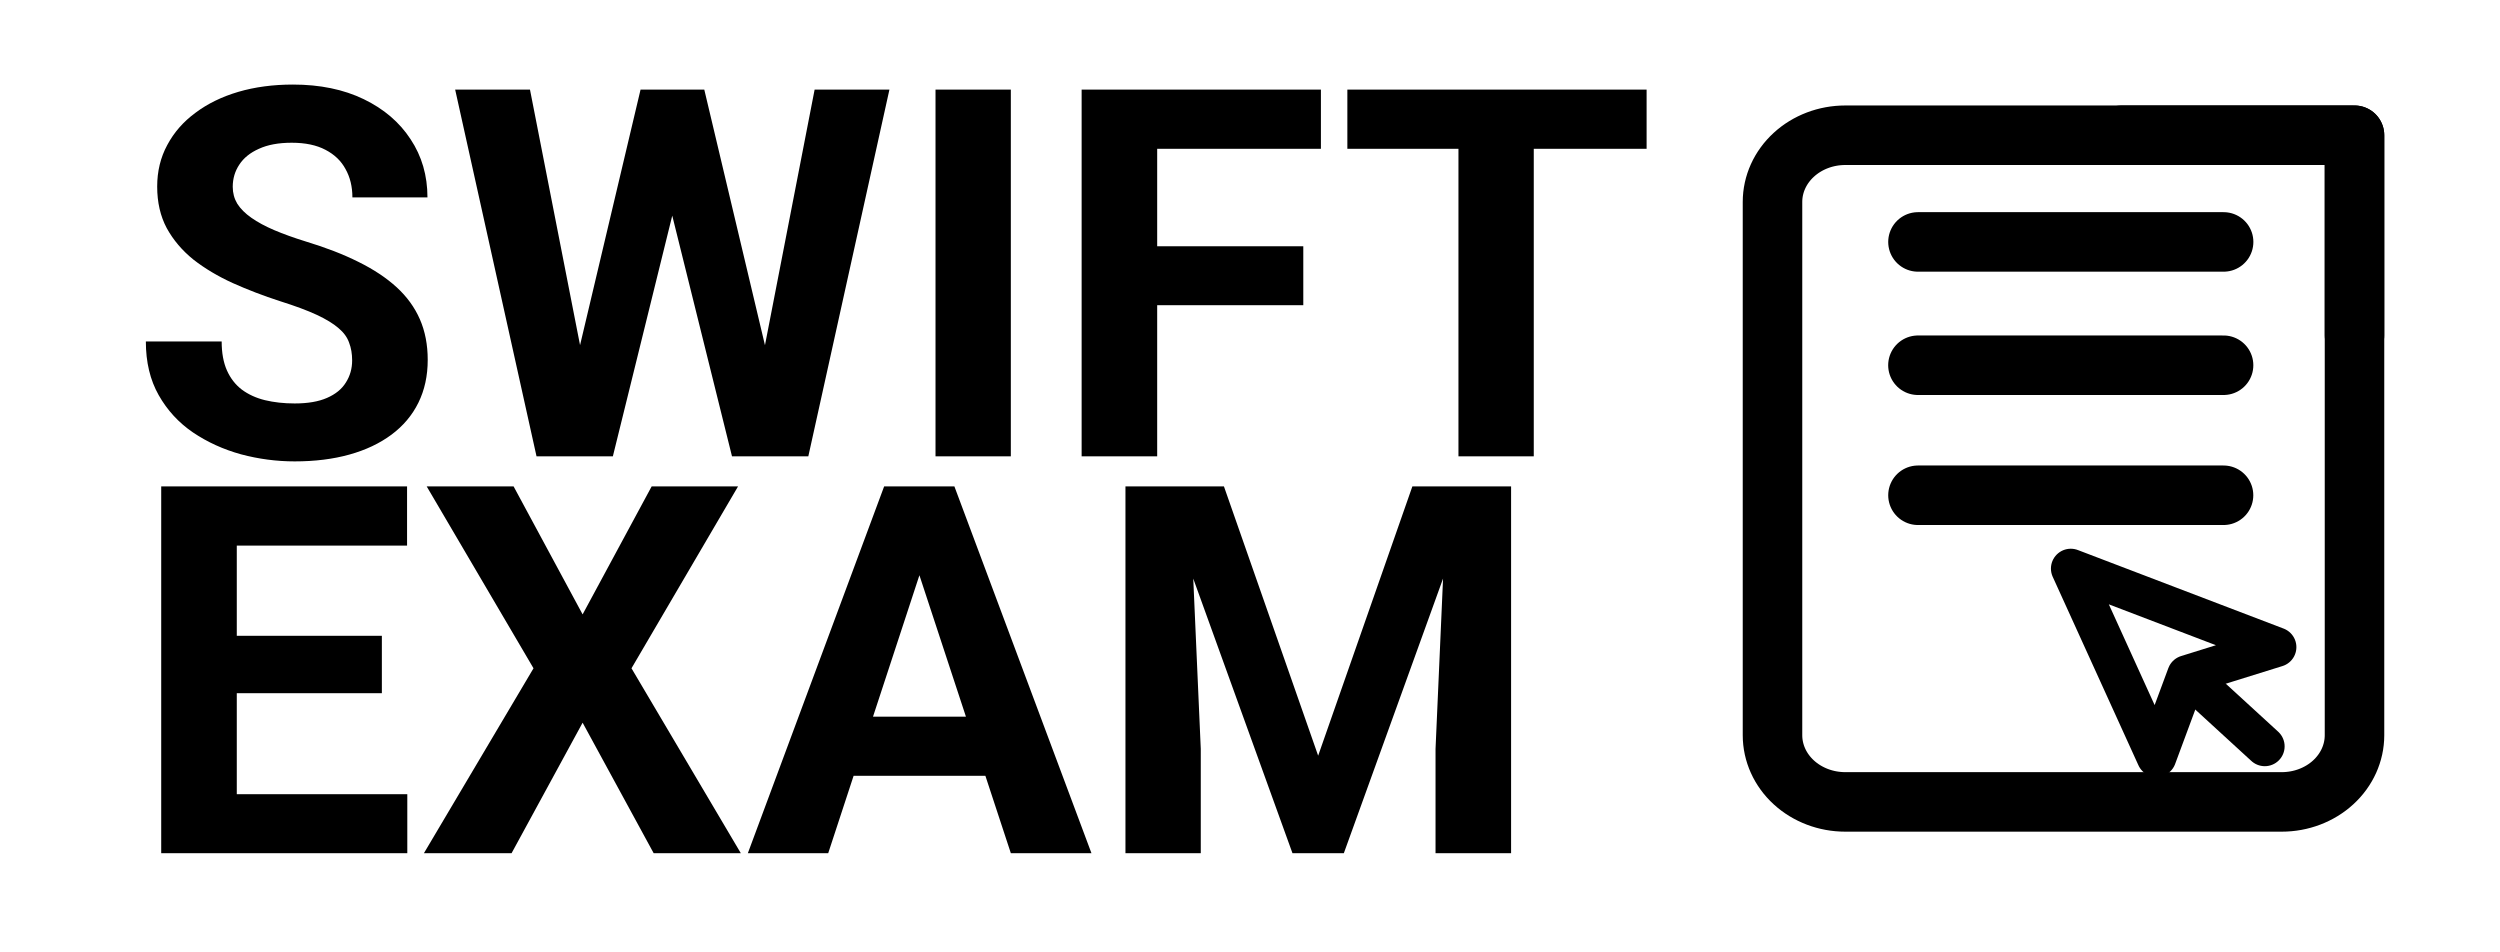 <svg width="126" height="48" viewBox="0 0 126 48" fill="none" xmlns="http://www.w3.org/2000/svg">
<path d="M107.667 6.816H93.001C92.028 6.816 91.096 7.17 90.408 7.801C89.72 8.431 89.334 9.285 89.334 10.176V37.056C89.334 37.947 89.72 38.802 90.408 39.432C91.096 40.062 92.028 40.416 93.001 40.416H115.001C115.973 40.416 116.906 40.062 117.593 39.432C118.281 38.802 118.667 37.947 118.667 37.056V16.896V6.816H107.667Z" stroke="black" stroke-width="3" stroke-linecap="round" stroke-linejoin="round"/>
<path d="M106.934 6.816H118.667V16.896" stroke="black" stroke-width="3" stroke-linecap="round" stroke-linejoin="round"/>
<path d="M112.068 18.408H104.366H96.664" stroke="black" stroke-width="3" stroke-linecap="round" stroke-linejoin="round"/>
<path d="M112.07 12.193H104.368H96.666" stroke="black" stroke-width="3" stroke-linecap="round" stroke-linejoin="round"/>
<path d="M112.066 24.961H104.366H96.666" stroke="black" stroke-width="3" stroke-linecap="round" stroke-linejoin="round"/>
<path d="M104.367 28.656L108.688 38.159L110.222 34.021L114.738 32.615L104.367 28.656Z" stroke="black" stroke-width="2" stroke-linecap="round" stroke-linejoin="round"/>
<path d="M110.479 34.256L114.145 37.616" stroke="black" stroke-width="2" stroke-linecap="round" stroke-linejoin="round"/>
<path d="M17.748 18.163C17.748 17.833 17.697 17.537 17.596 17.274C17.503 17.004 17.325 16.758 17.062 16.538C16.8 16.31 16.432 16.085 15.958 15.865C15.484 15.645 14.87 15.417 14.117 15.18C13.279 14.909 12.484 14.604 11.73 14.266C10.986 13.927 10.325 13.534 9.75 13.085C9.183 12.628 8.734 12.099 8.404 11.498C8.083 10.897 7.922 10.199 7.922 9.403C7.922 8.633 8.091 7.935 8.43 7.309C8.768 6.674 9.242 6.132 9.852 5.684C10.461 5.227 11.18 4.875 12.01 4.63C12.848 4.384 13.766 4.262 14.765 4.262C16.127 4.262 17.316 4.507 18.332 4.998C19.348 5.489 20.135 6.162 20.693 7.017C21.26 7.871 21.544 8.849 21.544 9.949H17.761C17.761 9.408 17.646 8.934 17.418 8.527C17.198 8.113 16.859 7.787 16.402 7.55C15.954 7.313 15.387 7.194 14.701 7.194C14.041 7.194 13.491 7.296 13.051 7.499C12.611 7.694 12.281 7.96 12.06 8.299C11.841 8.629 11.73 9.001 11.73 9.416C11.73 9.729 11.807 10.013 11.959 10.267C12.12 10.521 12.357 10.758 12.67 10.977C12.983 11.198 13.368 11.405 13.825 11.6C14.282 11.794 14.811 11.985 15.412 12.171C16.419 12.476 17.304 12.818 18.065 13.199C18.836 13.58 19.479 14.008 19.995 14.481C20.511 14.955 20.901 15.493 21.163 16.094C21.425 16.695 21.557 17.376 21.557 18.138C21.557 18.942 21.4 19.661 21.087 20.296C20.774 20.931 20.321 21.468 19.729 21.908C19.136 22.348 18.429 22.683 17.608 22.911C16.787 23.14 15.869 23.254 14.854 23.254C13.94 23.254 13.038 23.135 12.149 22.898C11.261 22.653 10.453 22.285 9.725 21.794C9.005 21.303 8.43 20.677 7.998 19.915C7.566 19.153 7.351 18.252 7.351 17.211H11.172C11.172 17.787 11.261 18.273 11.438 18.671C11.616 19.069 11.866 19.39 12.188 19.636C12.518 19.881 12.907 20.059 13.355 20.169C13.812 20.279 14.312 20.334 14.854 20.334C15.514 20.334 16.055 20.241 16.479 20.055C16.91 19.869 17.227 19.61 17.431 19.28C17.642 18.95 17.748 18.578 17.748 18.163ZM28.602 20.067L32.284 4.516H34.341L34.81 7.105L30.888 23H28.679L28.602 20.067ZM26.711 4.516L29.758 20.067L29.504 23H27.041L22.94 4.516H26.711ZM38.048 20.004L41.057 4.516H44.827L40.739 23H38.276L38.048 20.004ZM35.496 4.516L39.203 20.131L39.102 23H36.893L32.944 7.093L33.452 4.516H35.496ZM50.946 4.516V23H47.15V4.516H50.946ZM58.322 4.516V23H54.514V4.516H58.322ZM65.686 12.412V15.383H57.281V12.412H65.686ZM66.574 4.516V7.499H57.281V4.516H66.574ZM77.302 4.516V23H73.506V4.516H77.302ZM82.989 4.516V7.499H67.907V4.516H82.989ZM20.528 40.029V43H10.69V40.029H20.528ZM11.934 24.516V43H8.125V24.516H11.934ZM19.246 32.044V34.938H10.69V32.044H19.246ZM20.516 24.516V27.499H10.69V24.516H20.516ZM25.886 24.516L29.364 30.965L32.843 24.516H37.197L31.827 33.682L37.337 43H32.944L29.364 36.424L25.784 43H21.366L26.889 33.682L21.506 24.516H25.886ZM46.77 27.677L41.742 43H37.692L44.56 24.516H47.138L46.77 27.677ZM50.946 43L45.906 27.677L45.5 24.516H48.102L55.009 43H50.946ZM50.718 36.119V39.102H40.955V36.119H50.718ZM58.462 24.516H61.687L66.435 38.087L71.183 24.516H74.407L67.73 43H65.14L58.462 24.516ZM56.723 24.516H59.935L60.519 37.744V43H56.723V24.516ZM72.935 24.516H76.159V43H72.351V37.744L72.935 24.516Z" fill="black"/>
</svg>

